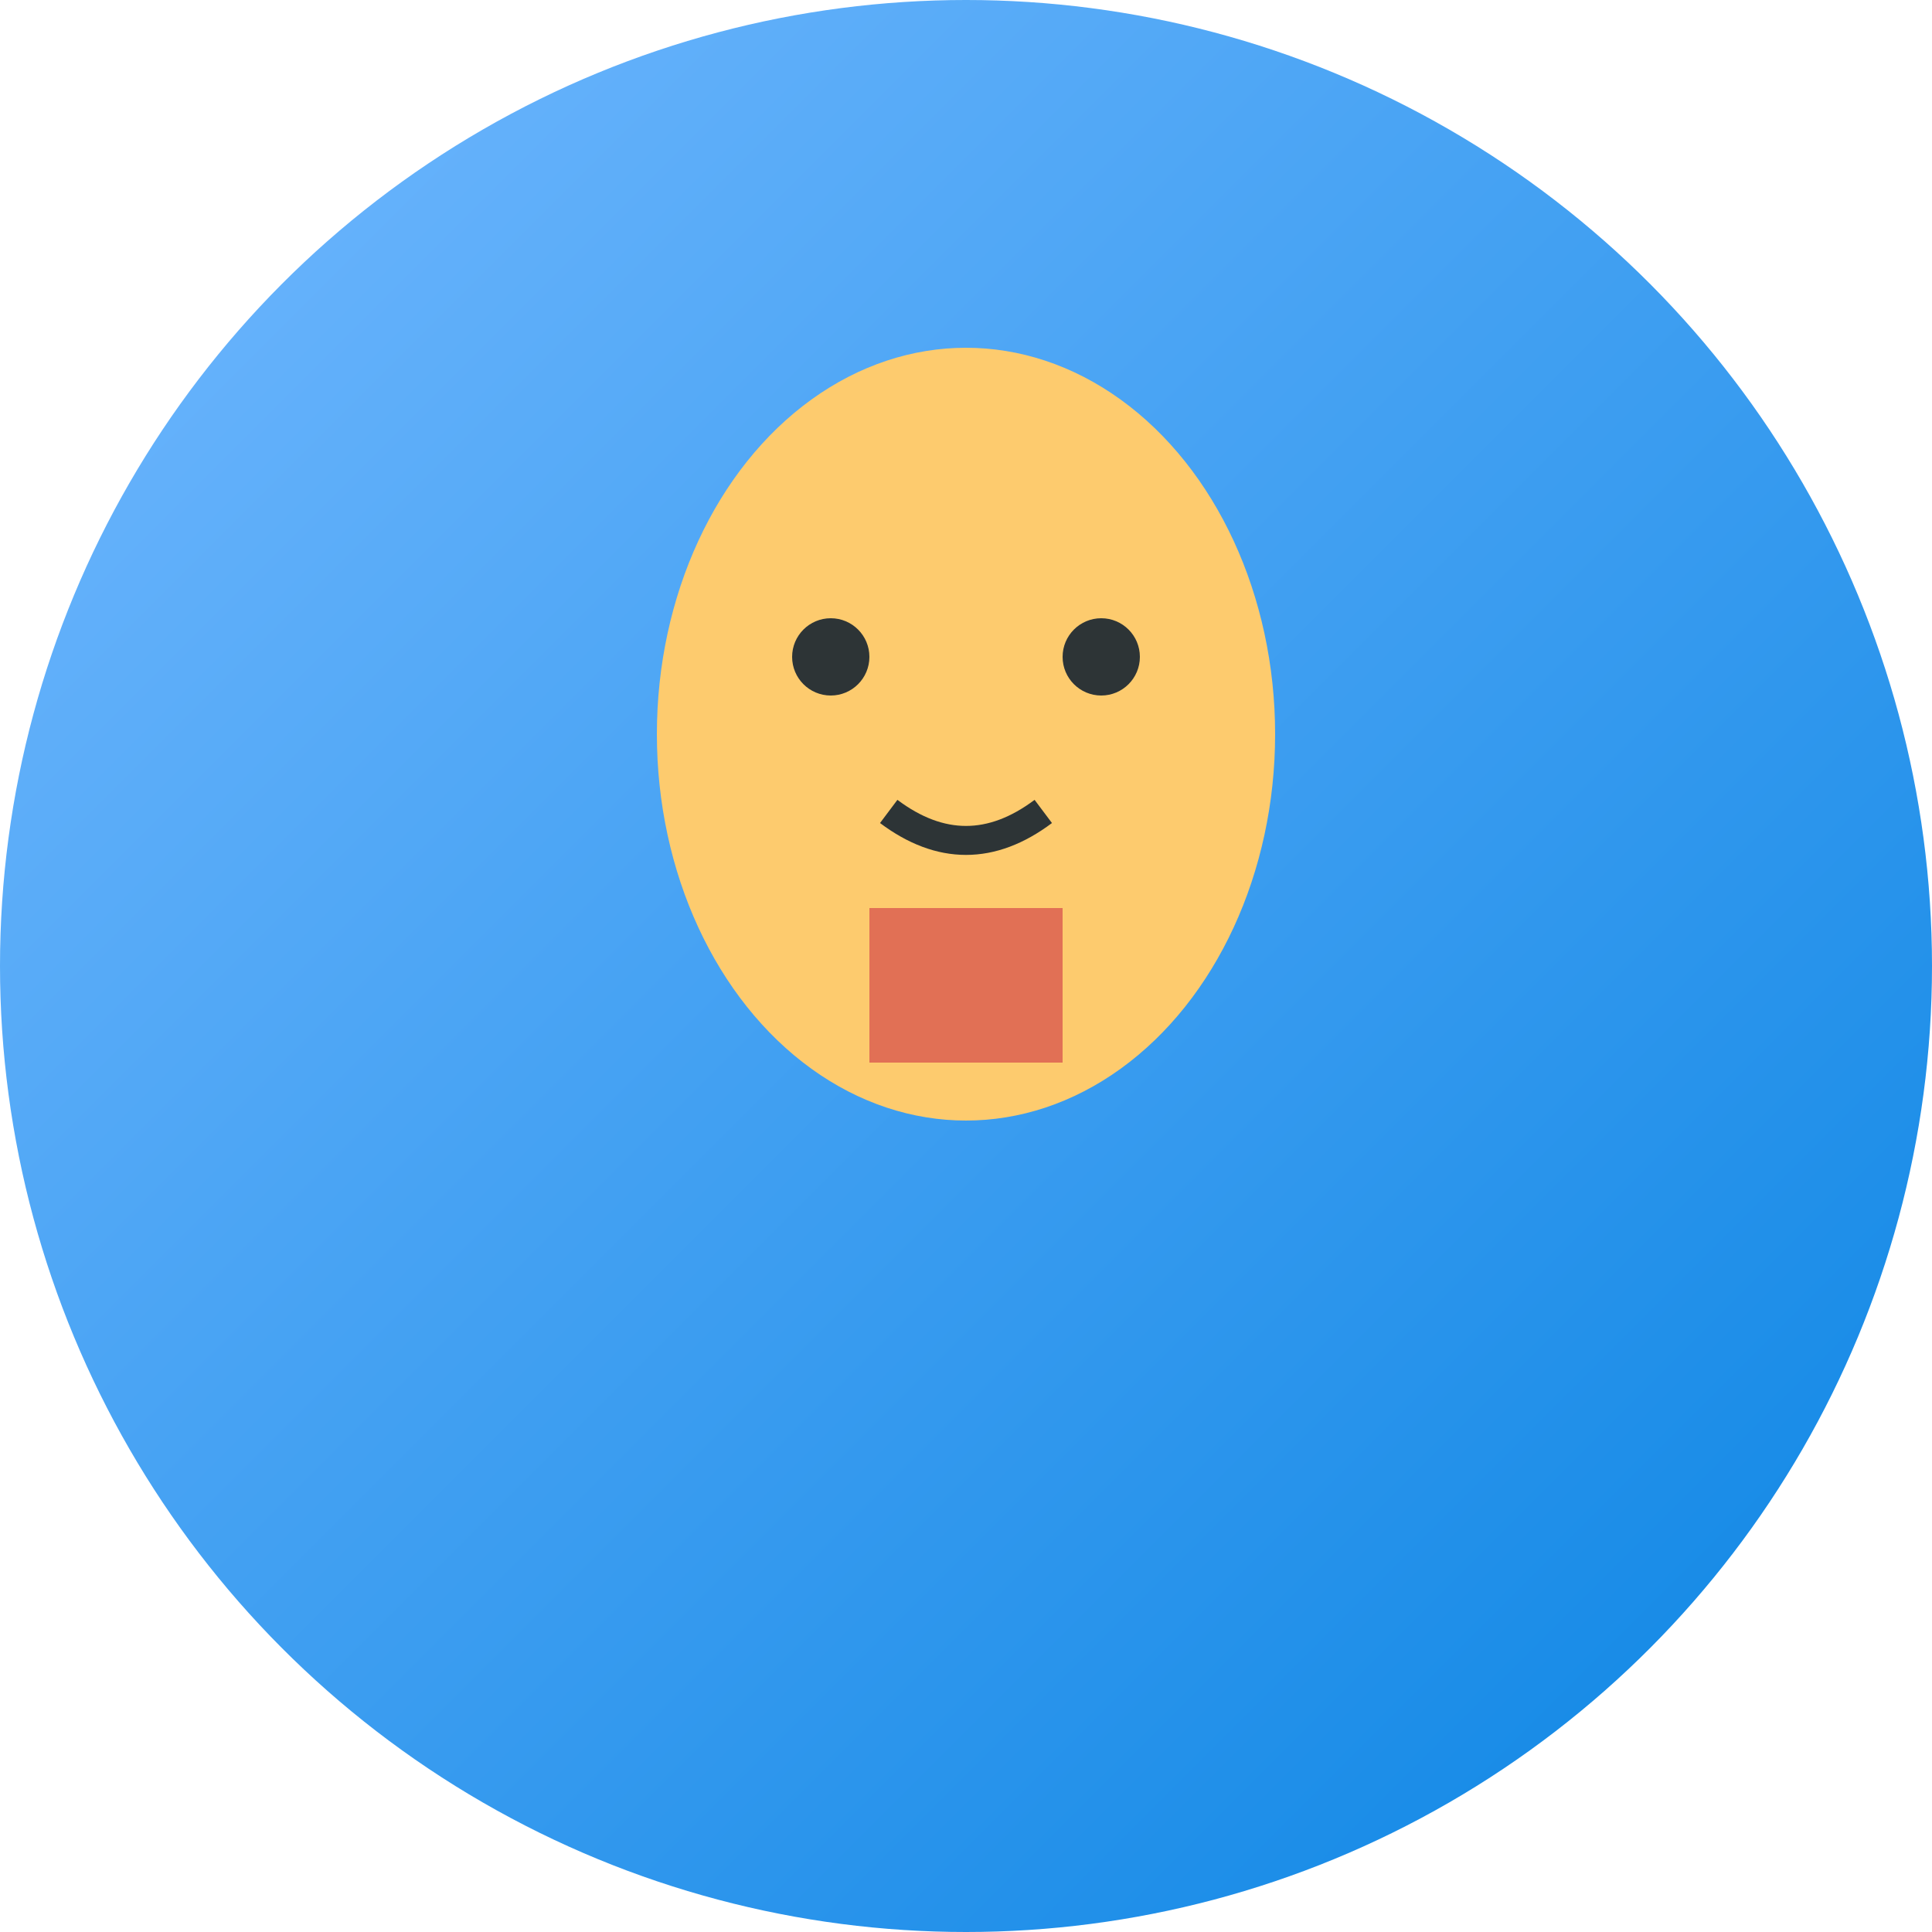 <svg xmlns="http://www.w3.org/2000/svg" viewBox="0 0 100 100">
  <defs>
    <linearGradient id="grad" x1="0%" y1="0%" x2="100%" y2="100%">
      <stop offset="0%" stop-color="#74B9FF"/>
      <stop offset="100%" stop-color="#0984E3"/>
    </linearGradient>
  </defs>
  <circle cx="50" cy="50" r="50" fill="url(#grad)"/>
  <ellipse cx="50" cy="38" rx="16" ry="20" fill="#fdcb6e"/>
  <circle cx="43" cy="34" r="2" fill="#2d3436"/>
  <circle cx="57" cy="34" r="2" fill="#2d3436"/>
  <path d="M46 42 Q50 45 54 42" stroke="#2d3436" stroke-width="1.5" fill="none"/>
  <rect x="45" y="47" width="10" height="8" fill="#e17055"/>
</svg>